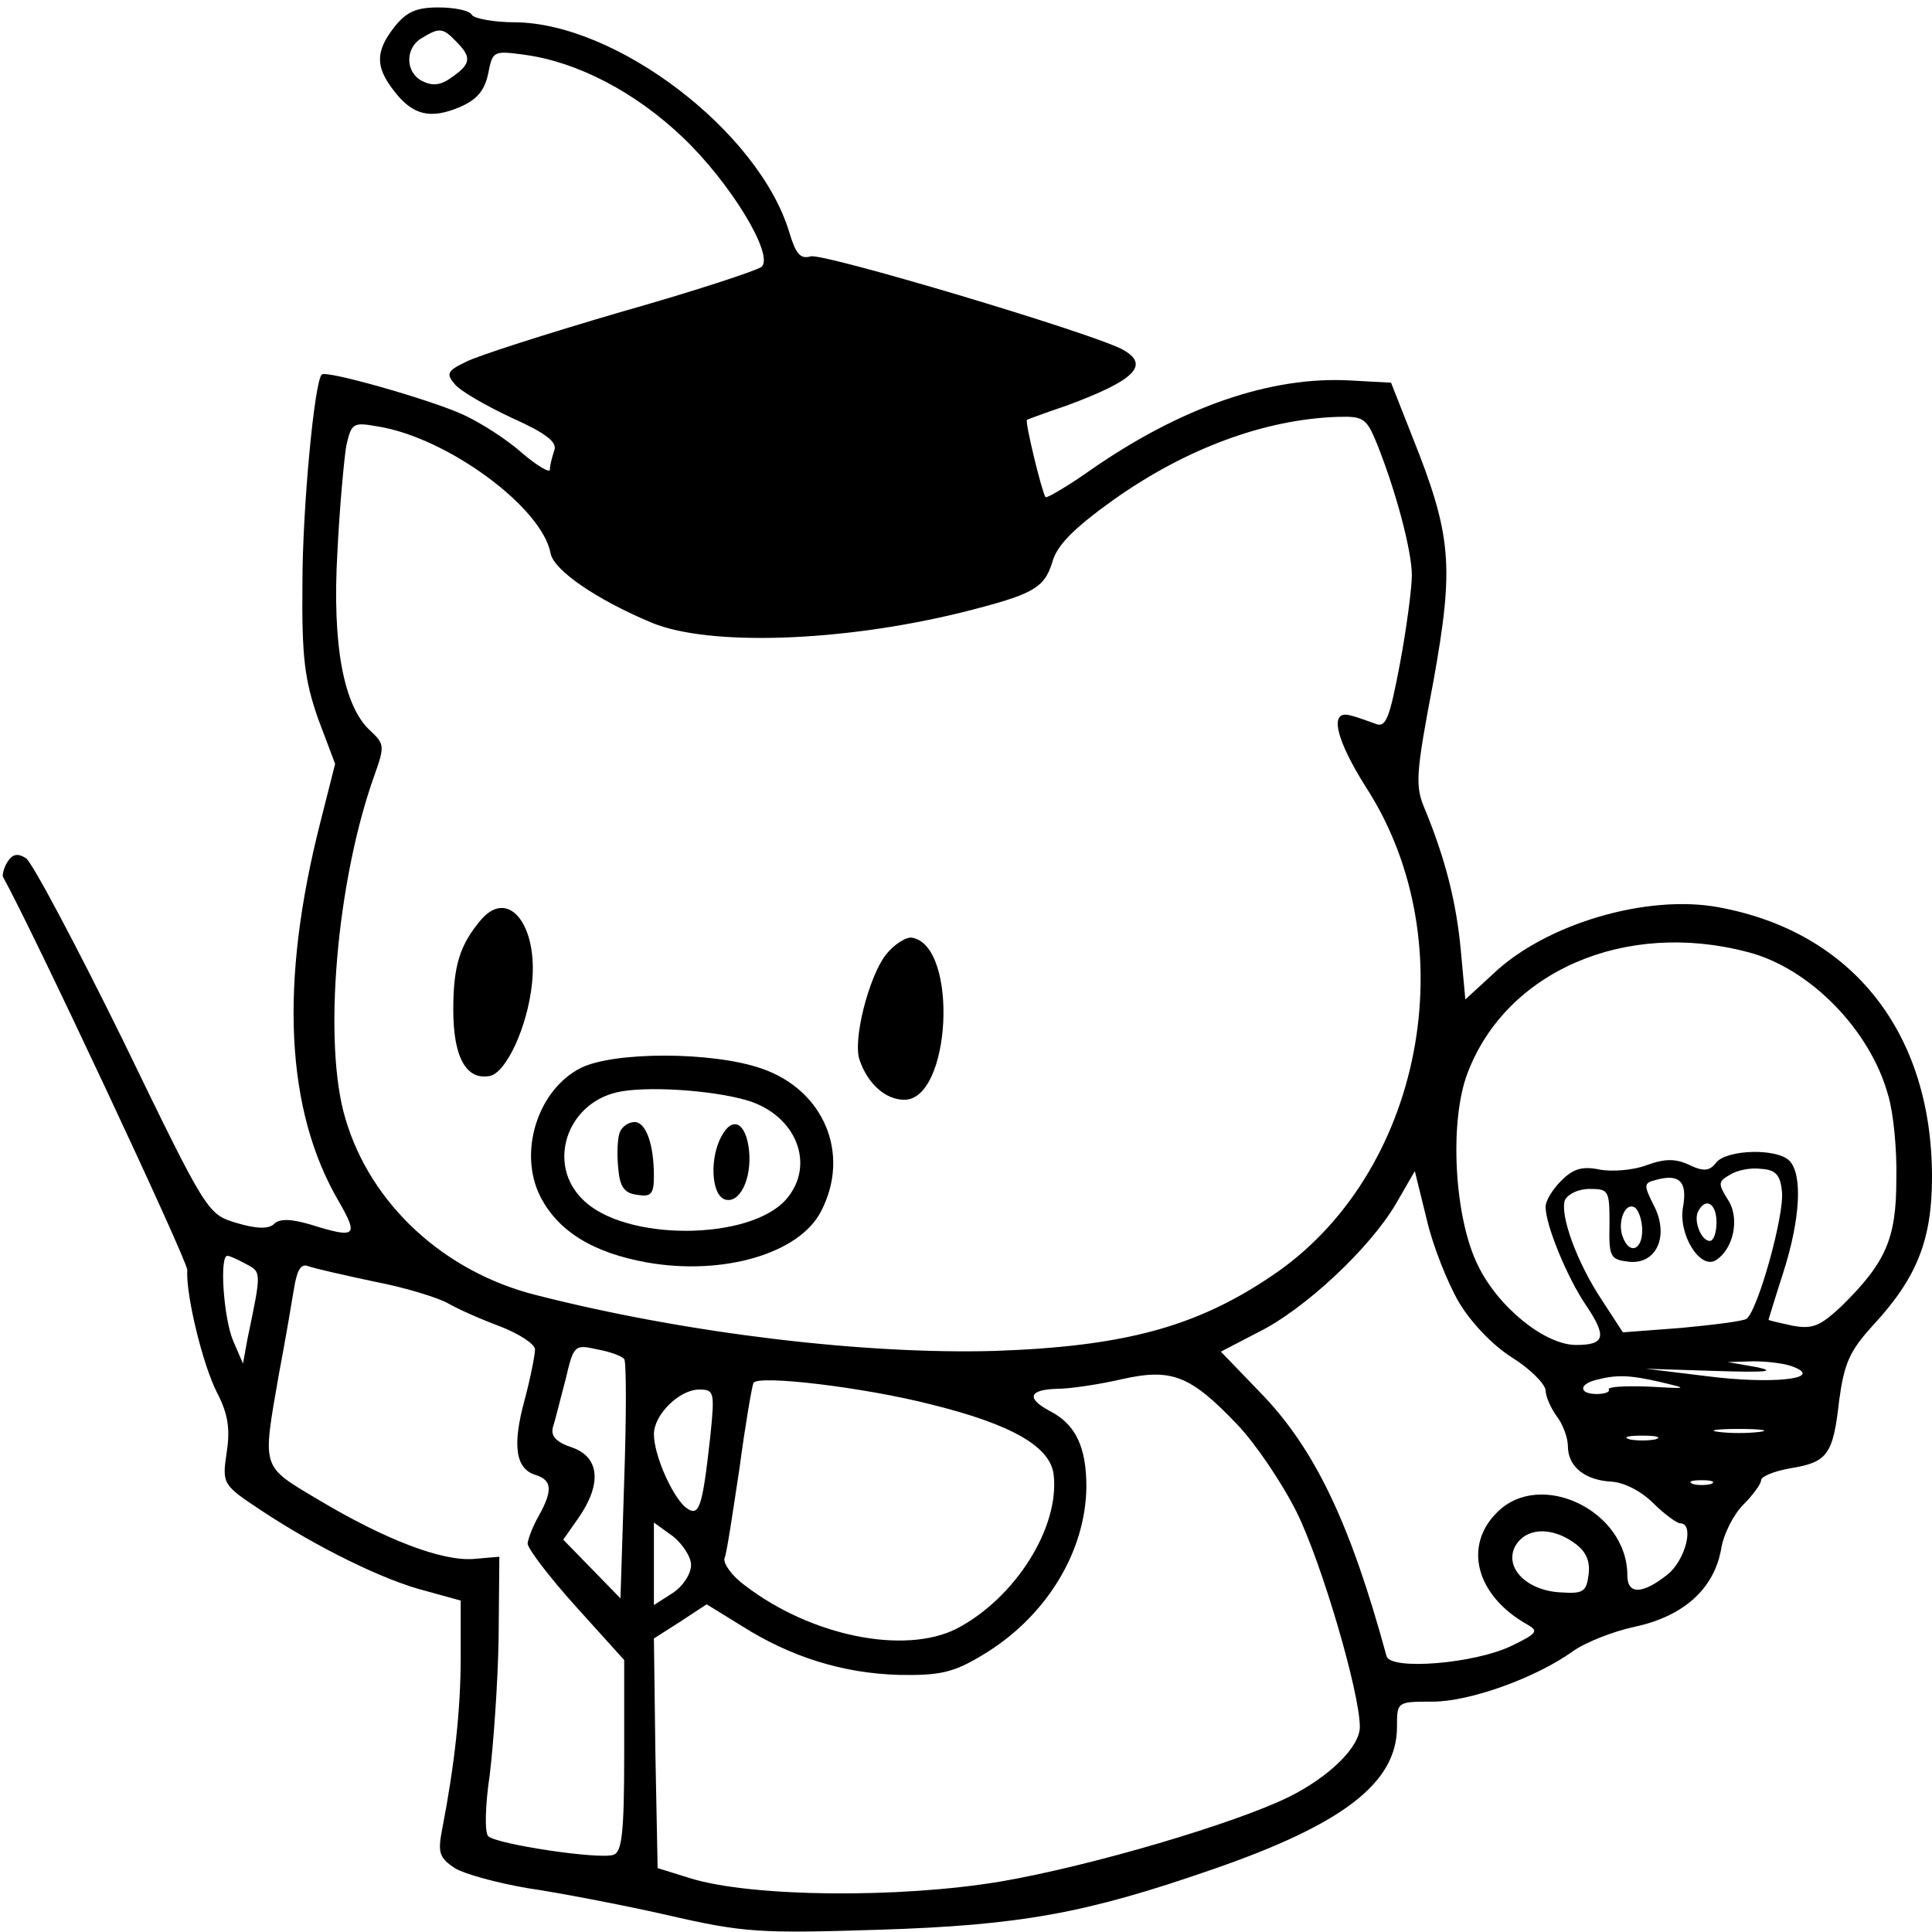 <?xml version="1.0" standalone="no"?>
<!DOCTYPE svg PUBLIC "-//W3C//DTD SVG 20010904//EN"
 "http://www.w3.org/TR/2001/REC-SVG-20010904/DTD/svg10.dtd">
<svg version="1.0" xmlns="http://www.w3.org/2000/svg"
 width="260pt" height="260pt" viewBox="0 0 260 260"
 preserveAspectRatio="xMidYMid meet">
<g transform="translate(0,260) scale(0.1,-0.1)"
fill="#000000" stroke="none">
<path d="M531 2564 c-26 -33 -26 -54 -1 -86 25 -33 49 -39 89 -22 23 10 33 22
38 45 6 31 7 31 51 25 70 -10 147 -50 211 -111 64 -61 123 -158 106 -174 -6
-5 -91 -33 -190 -61 -99 -29 -193 -59 -208 -67 -25 -12 -27 -16 -15 -30 7 -9
42 -29 76 -45 47 -21 62 -33 58 -44 -3 -9 -6 -20 -6 -26 0 -5 -17 5 -37 22
-20 18 -57 42 -82 53 -45 20 -182 59 -188 53 -10 -10 -26 -181 -26 -281 -1
-100 3 -130 21 -182 l23 -61 -20 -79 c-55 -216 -47 -387 25 -510 27 -47 23
-50 -38 -31 -27 8 -42 8 -49 1 -7 -7 -23 -7 -50 1 -40 12 -40 12 -154 247 -63
128 -122 239 -130 244 -11 7 -18 6 -25 -5 -5 -8 -7 -17 -6 -20 42 -76 249
-518 248 -529 -2 -34 21 -128 40 -165 15 -29 18 -49 13 -81 -6 -42 -6 -43 47
-78 74 -49 165 -94 221 -108 l47 -13 0 -76 c0 -70 -8 -144 -25 -232 -6 -31 -4
-38 17 -52 13 -8 57 -20 98 -27 41 -6 125 -22 187 -36 104 -24 125 -25 285
-20 191 6 279 22 449 81 177 61 249 117 249 192 0 34 0 34 48 34 50 0 139 32
189 68 17 12 55 27 84 33 64 14 105 50 115 103 3 21 17 48 30 61 13 13 24 28
24 33 0 5 17 12 39 16 50 8 58 18 66 91 7 51 14 67 47 103 58 63 78 114 78
198 0 194 -107 330 -287 363 -96 18 -233 -22 -304 -90 l-37 -34 -6 65 c-6 66
-21 124 -48 190 -14 32 -13 47 11 173 28 156 25 196 -29 331 l-28 71 -55 3
c-107 6 -228 -36 -350 -121 -31 -22 -59 -38 -60 -36 -5 7 -28 102 -25 104 2 1
26 10 53 19 92 34 114 55 75 76 -44 23 -403 130 -419 125 -14 -4 -20 3 -29 33
-41 135 -232 281 -369 282 -28 0 -55 5 -58 10 -3 6 -24 10 -45 10 -30 0 -43
-6 -59 -26z m83 -20 c21 -21 20 -30 -6 -48 -15 -11 -26 -12 -40 -5 -23 12 -23
45 0 58 23 14 28 14 46 -5z m1239 -541 c26 -65 47 -145 47 -177 0 -17 -7 -71
-16 -119 -14 -74 -19 -87 -33 -81 -9 3 -24 9 -33 11 -30 9 -21 -31 20 -96 137
-211 77 -523 -128 -659 -101 -68 -198 -94 -371 -100 -174 -5 -413 23 -617 75
-124 31 -223 122 -257 237 -31 102 -12 321 39 463 14 39 13 42 -5 59 -37 33
-52 117 -45 240 3 61 9 126 12 144 7 31 9 32 43 26 93 -15 221 -109 232 -171
5 -23 62 -62 136 -93 77 -32 256 -26 418 14 95 24 110 32 121 67 6 23 29 46
82 84 97 69 204 109 303 112 34 1 38 -2 52 -36z m498 -684 c84 -21 166 -105
190 -193 7 -23 12 -73 11 -113 0 -80 -14 -112 -74 -171 -29 -27 -39 -31 -66
-26 -18 4 -32 7 -32 8 0 0 9 30 20 64 23 72 26 132 8 150 -17 17 -83 15 -98
-2 -9 -12 -17 -13 -36 -4 -19 9 -33 9 -58 0 -18 -7 -47 -9 -63 -6 -24 5 -36 1
-52 -15 -12 -12 -21 -27 -21 -35 0 -25 29 -95 54 -132 29 -43 26 -54 -13 -54
-42 0 -105 51 -132 107 -32 64 -39 194 -14 259 52 137 212 206 376 163z m47
-322 c4 -31 -33 -163 -48 -172 -5 -3 -44 -8 -87 -12 l-79 -6 -28 43 c-34 51
-57 115 -50 135 4 8 18 15 33 15 26 0 27 -2 27 -47 -1 -45 1 -48 26 -51 38 -4
55 36 33 77 -13 26 -13 29 3 33 32 9 43 -2 37 -36 -7 -37 23 -85 44 -72 24 15
33 57 16 82 -13 21 -13 24 3 33 9 6 28 10 42 8 19 -1 26 -8 28 -30z m-435
-149 c16 -27 45 -58 72 -75 24 -15 44 -35 45 -44 0 -8 7 -24 15 -35 8 -10 15
-29 15 -40 0 -28 23 -46 59 -48 17 -1 40 -13 56 -29 15 -15 32 -27 36 -27 20
0 7 -50 -17 -69 -34 -27 -54 -27 -54 -1 0 87 -117 143 -175 85 -46 -45 -29
-112 40 -151 16 -9 14 -12 -21 -29 -50 -24 -162 -33 -168 -14 -49 180 -97 280
-170 355 l-53 55 50 26 c63 31 150 113 185 172 l26 45 16 -65 c8 -35 28 -85
43 -111z m247 96 c0 -26 -17 -33 -26 -9 -8 20 3 48 16 40 5 -3 10 -17 10 -31z
m100 11 c0 -14 -4 -25 -9 -25 -12 0 -23 29 -15 41 10 18 24 9 24 -16z m-1979
-56 c21 -11 21 -10 2 -101 l-6 -33 -13 30 c-13 30 -19 115 -8 115 3 0 14 -5
25 -11z m174 -24 c42 -8 86 -22 98 -29 12 -7 43 -21 70 -31 26 -10 47 -24 47
-31 0 -7 -6 -38 -14 -68 -17 -62 -12 -93 15 -101 22 -7 23 -21 4 -55 -8 -14
-14 -30 -15 -37 0 -7 29 -45 65 -85 l65 -72 0 -128 c0 -103 -3 -130 -14 -134
-18 -7 -158 14 -169 25 -5 5 -4 42 2 82 5 41 11 124 12 184 l1 110 -35 -3
c-42 -3 -117 25 -209 80 -77 46 -75 40 -53 167 9 47 18 101 21 119 4 23 9 32
19 28 8 -3 48 -12 90 -21z m335 -104 c3 -3 3 -77 0 -164 l-5 -158 -39 40 -38
39 21 30 c31 45 28 81 -9 94 -21 7 -29 15 -26 27 3 9 10 38 17 64 11 47 12 48
43 41 17 -3 33 -9 36 -13z m1575 -11 c39 -16 -33 -23 -118 -12 l-82 10 95 -3
c63 -2 82 -1 55 5 l-40 7 35 1 c19 0 44 -3 55 -8z m-750 -77 c24 -25 60 -78
80 -118 34 -69 85 -243 85 -289 0 -27 -41 -67 -95 -94 -73 -36 -266 -93 -388
-114 -137 -23 -335 -21 -417 4 l-45 14 -3 154 -2 155 36 23 35 23 47 -29 c66
-42 137 -64 212 -66 54 -1 73 3 111 26 85 50 140 138 141 227 0 53 -14 84 -49
102 -32 17 -29 29 10 30 17 0 57 6 87 13 67 15 92 5 155 -61z m-412 27 c109
-27 161 -57 165 -95 8 -71 -52 -166 -131 -207 -70 -35 -195 -10 -284 58 -18
13 -30 30 -28 37 3 6 11 61 20 120 8 60 17 112 19 116 7 11 149 -6 239 -29z
m982 30 c38 -9 37 -9 -17 -6 -31 1 -55 0 -53 -4 2 -3 -5 -6 -16 -6 -24 0 -25
13 -1 19 27 7 44 7 87 -3z m-1279 -72 c-11 -99 -15 -111 -34 -96 -18 16 -42
70 -42 98 0 26 34 60 61 60 20 0 21 -3 15 -62z m1412 5 c-16 -2 -40 -2 -55 0
-16 2 -3 4 27 4 30 0 43 -2 28 -4z m-140 -10 c-10 -2 -26 -2 -35 0 -10 3 -2 5
17 5 19 0 27 -2 18 -5z m75 -60 c-7 -2 -19 -2 -25 0 -7 3 -2 5 12 5 14 0 19
-2 13 -5z m-1373 -109 c0 -12 -11 -29 -25 -38 l-25 -16 0 55 0 56 25 -18 c13
-10 25 -28 25 -39z m1188 30 c16 -11 22 -24 20 -42 -3 -24 -7 -27 -37 -25 -46
2 -77 33 -62 62 14 25 48 27 79 5z"/>
<path d="M648 1363 c-29 -34 -38 -62 -38 -122 0 -63 17 -95 49 -89 22 4 51 66
57 125 8 77 -31 128 -68 86z"/>
<path d="M1192 1315 c-23 -30 -45 -116 -35 -142 11 -32 35 -53 60 -53 63 0 73
206 11 218 -8 2 -25 -9 -36 -23z"/>
<path d="M782 1163 c-58 -29 -85 -113 -55 -173 24 -47 71 -76 144 -89 102 -18
205 12 234 69 40 77 4 163 -80 192 -66 23 -198 23 -243 1z m224 -44 c66 -20
92 -87 52 -133 -49 -56 -218 -57 -274 0 -48 47 -22 128 46 144 39 9 129 3 176
-11z"/>
<path d="M834 1076 c-3 -8 -4 -29 -2 -48 2 -25 8 -34 26 -36 18 -3 22 1 22 25
0 44 -11 73 -26 73 -8 0 -17 -6 -20 -14z"/>
<path d="M971 1071 c-16 -29 -14 -78 4 -85 20 -7 37 27 33 66 -4 37 -22 47
-37 19z"/>
</g>
</svg>
